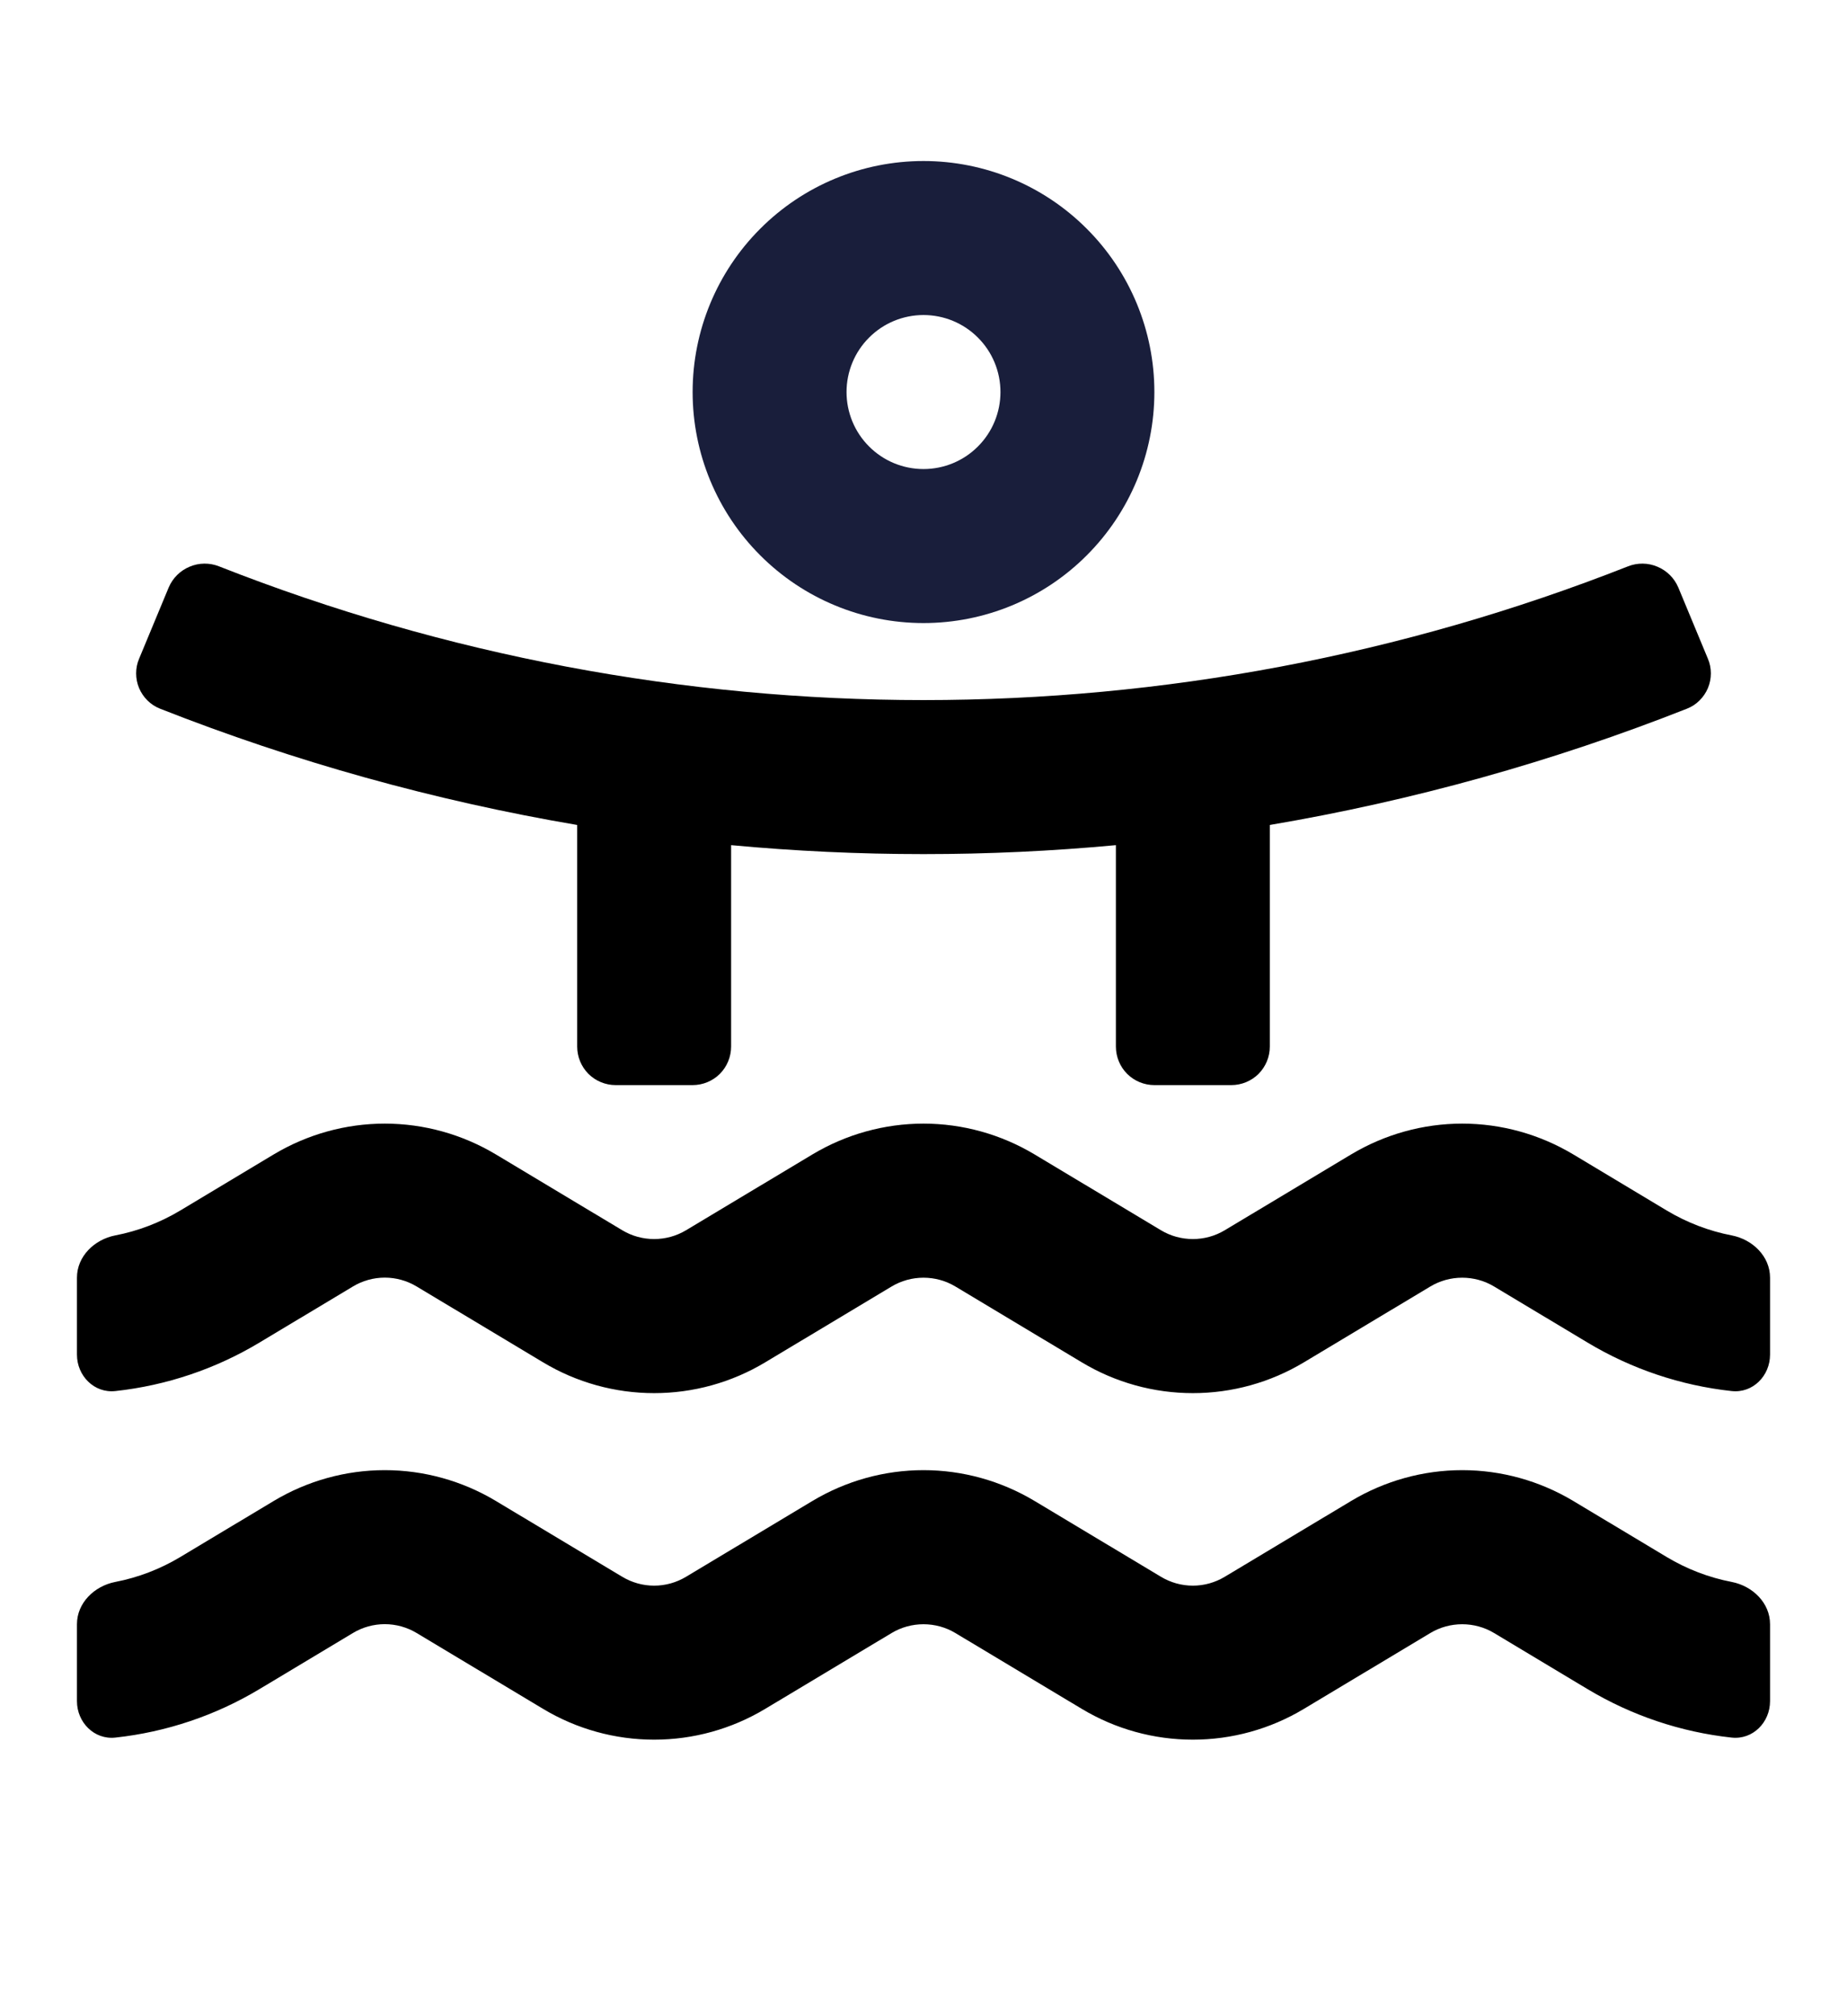 <svg width="22" height="24" viewBox="0 0 24 24" fill="currentColor" xmlns="http://www.w3.org/2000/svg">
<path fill-rule="evenodd" clip-rule="evenodd" d="M15 4C15 4.796 14.684 5.559 14.121 6.121C13.559 6.684 12.796 7 12 7C11.204 7 10.441 6.684 9.879 6.121C9.316 5.559 9 4.796 9 4C9 3.204 9.316 2.441 9.879 1.879C10.441 1.316 11.204 1 12 1C12.796 1 13.559 1.316 14.121 1.879C14.684 2.441 15 3.204 15 4ZM13 4C13 4.265 12.895 4.52 12.707 4.707C12.52 4.895 12.265 5 12 5C11.735 5 11.48 4.895 11.293 4.707C11.105 4.52 11 4.265 11 4C11 3.735 11.105 3.48 11.293 3.293C11.48 3.105 11.735 3 12 3C12.265 3 12.52 3.105 12.707 3.293C12.895 3.48 13 3.735 13 4Z" fill="#191E3B"/>
<path d="M5 15.5C4.854 15.5 4.71 15.54 4.586 15.615L3.372 16.343C2.801 16.686 2.162 16.901 1.499 16.973C1.225 17.003 1 16.776 1 16.5V15.5C1 15.224 1.226 15.005 1.497 14.952C1.794 14.895 2.081 14.785 2.343 14.628L3.557 13.9C3.993 13.639 4.492 13.5 5 13.5C5.508 13.5 6.007 13.639 6.443 13.9L8.086 14.885C8.211 14.96 8.354 14.999 8.5 14.999C8.646 14.999 8.789 14.96 8.914 14.885L10.557 13.9C10.993 13.639 11.492 13.5 12 13.5C12.508 13.5 13.007 13.639 13.443 13.9L15.086 14.885C15.211 14.96 15.354 14.999 15.5 14.999C15.646 14.999 15.789 14.96 15.914 14.885L17.557 13.9C17.993 13.639 18.492 13.5 19 13.5C19.508 13.5 20.007 13.639 20.443 13.9L21.657 14.628C21.919 14.785 22.206 14.895 22.503 14.952C22.774 15.005 23 15.224 23 15.5V16.5C23 16.776 22.776 17.003 22.501 16.973C21.838 16.901 21.2 16.686 20.628 16.343L19.414 15.615C19.289 15.54 19.146 15.501 19 15.501C18.854 15.501 18.711 15.54 18.586 15.615L16.943 16.6C16.507 16.862 16.008 17 15.5 17C14.992 17 14.493 16.862 14.057 16.6L12.414 15.615C12.289 15.54 12.146 15.501 12 15.501C11.854 15.501 11.711 15.54 11.586 15.615L9.943 16.6C9.507 16.862 9.008 17 8.5 17C7.992 17 7.493 16.862 7.057 16.6L5.414 15.615C5.289 15.54 5.146 15.5 5 15.5ZM5 20C4.854 20 4.71 20.04 4.586 20.115L3.372 20.843C2.801 21.186 2.162 21.401 1.499 21.473C1.225 21.503 1 21.276 1 21V20C1 19.724 1.226 19.505 1.497 19.452C1.794 19.395 2.081 19.285 2.343 19.128L3.557 18.4C3.993 18.139 4.492 18 5 18C5.508 18 6.007 18.139 6.443 18.4L8.086 19.385C8.211 19.46 8.354 19.5 8.5 19.5C8.646 19.5 8.789 19.46 8.914 19.385L10.557 18.4C10.993 18.139 11.492 18 12 18C12.508 18 13.007 18.139 13.443 18.4L15.086 19.385C15.211 19.46 15.354 19.5 15.5 19.5C15.646 19.5 15.789 19.46 15.914 19.385L17.557 18.4C17.993 18.139 18.492 18 19 18C19.508 18 20.007 18.139 20.443 18.4L21.657 19.128C21.919 19.285 22.206 19.395 22.503 19.452C22.774 19.505 23 19.724 23 20V21C23 21.276 22.776 21.503 22.501 21.473C21.838 21.401 21.2 21.186 20.628 20.843L19.414 20.115C19.289 20.04 19.146 20.001 19 20.001C18.854 20.001 18.711 20.04 18.586 20.115L16.943 21.1C16.507 21.362 16.008 21.5 15.5 21.5C14.992 21.5 14.493 21.362 14.057 21.1L12.414 20.115C12.289 20.04 12.146 20.001 12 20.001C11.854 20.001 11.711 20.04 11.586 20.115L9.943 21.1C9.507 21.362 9.008 21.5 8.5 21.5C7.992 21.5 7.493 21.362 7.057 21.1L5.414 20.115C5.289 20.04 5.146 20 5 20ZM16.5 9.622C18.354 9.308 20.171 8.802 21.92 8.112C21.981 8.088 22.037 8.052 22.083 8.006C22.13 7.96 22.167 7.905 22.193 7.844C22.218 7.784 22.231 7.719 22.231 7.653C22.231 7.587 22.218 7.522 22.192 7.462L21.808 6.538C21.756 6.416 21.659 6.319 21.536 6.268C21.414 6.216 21.276 6.215 21.153 6.264C15.271 8.579 8.729 8.579 2.847 6.264C2.724 6.215 2.586 6.216 2.464 6.268C2.341 6.319 2.244 6.416 2.192 6.538L1.808 7.462C1.782 7.522 1.769 7.587 1.769 7.653C1.769 7.719 1.782 7.784 1.807 7.844C1.833 7.905 1.87 7.96 1.917 8.006C1.963 8.052 2.019 8.088 2.08 8.112C3.83 8.801 5.646 9.307 7.5 9.622V12.5C7.5 12.633 7.553 12.76 7.646 12.854C7.74 12.947 7.867 13 8 13H9C9.133 13 9.26 12.947 9.354 12.854C9.447 12.76 9.5 12.633 9.5 12.5V9.884C11.163 10.039 12.837 10.039 14.5 9.884V12.5C14.5 12.633 14.553 12.76 14.646 12.854C14.74 12.947 14.867 13 15 13H16C16.133 13 16.26 12.947 16.354 12.854C16.447 12.76 16.5 12.633 16.5 12.5V9.622Z" fill="currentColor"/>
</svg>
